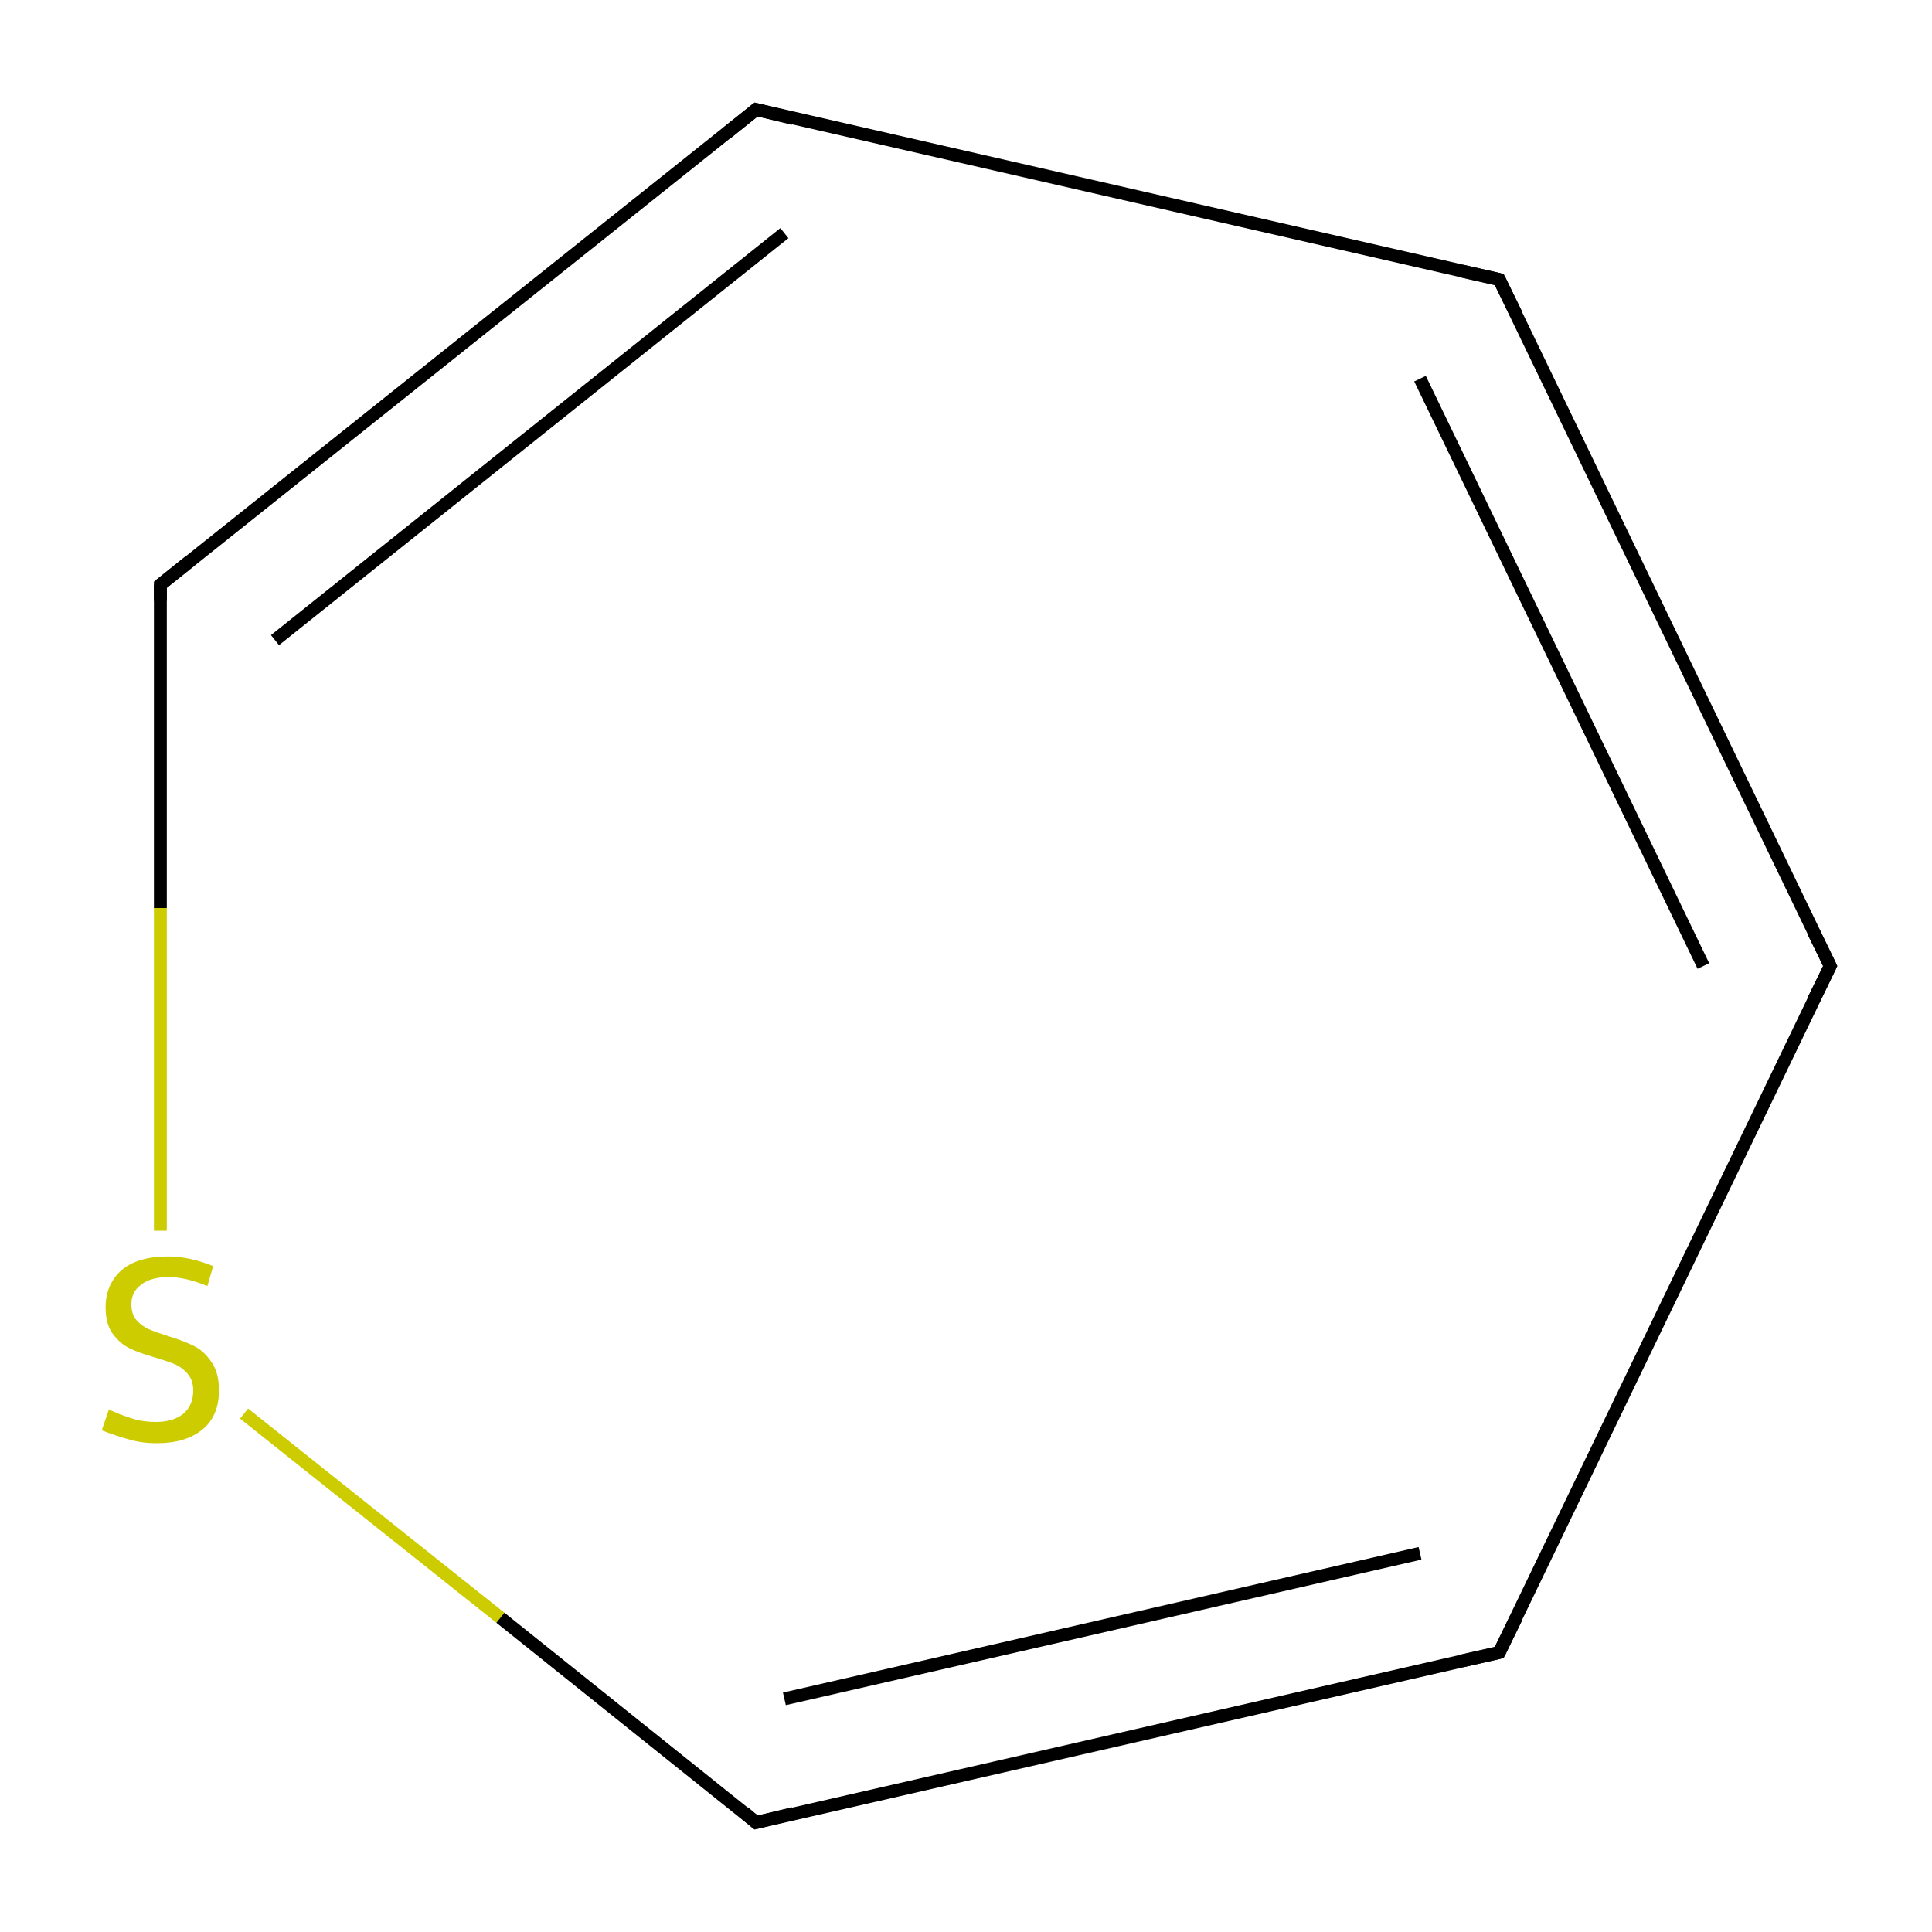 <?xml version='1.0' encoding='iso-8859-1'?>
<svg version='1.1' baseProfile='full'
              xmlns='http://www.w3.org/2000/svg'
                      xmlns:rdkit='http://www.rdkit.org/xml'
                      xmlns:xlink='http://www.w3.org/1999/xlink'
                  xml:space='preserve'
width='300px' height='300px' viewBox='0 0 300 300'>
<!-- END OF HEADER -->
<rect style='opacity:1.0;fill:#FFFFFF;stroke:none' width='300.0' height='300.0' x='0.0' y='0.0'> </rect>
<path class='bond-0 atom-0 atom-1' d='M 284.2,150.0 L 232.8,43.4' style='fill:none;fill-rule:evenodd;stroke:#000000;stroke-width:2.0px;stroke-linecap:butt;stroke-linejoin:miter;stroke-opacity:1' />
<path class='bond-0 atom-0 atom-1' d='M 264.5,150.0 L 220.5,58.8' style='fill:none;fill-rule:evenodd;stroke:#000000;stroke-width:2.0px;stroke-linecap:butt;stroke-linejoin:miter;stroke-opacity:1' />
<path class='bond-1 atom-1 atom-2' d='M 232.8,43.4 L 117.4,17.0' style='fill:none;fill-rule:evenodd;stroke:#000000;stroke-width:2.0px;stroke-linecap:butt;stroke-linejoin:miter;stroke-opacity:1' />
<path class='bond-2 atom-2 atom-3' d='M 117.4,17.0 L 24.9,90.8' style='fill:none;fill-rule:evenodd;stroke:#000000;stroke-width:2.0px;stroke-linecap:butt;stroke-linejoin:miter;stroke-opacity:1' />
<path class='bond-2 atom-2 atom-3' d='M 121.8,36.2 L 42.7,99.4' style='fill:none;fill-rule:evenodd;stroke:#000000;stroke-width:2.0px;stroke-linecap:butt;stroke-linejoin:miter;stroke-opacity:1' />
<path class='bond-3 atom-3 atom-4' d='M 24.9,90.8 L 24.9,141.0' style='fill:none;fill-rule:evenodd;stroke:#000000;stroke-width:2.0px;stroke-linecap:butt;stroke-linejoin:miter;stroke-opacity:1' />
<path class='bond-3 atom-3 atom-4' d='M 24.9,141.0 L 24.9,191.1' style='fill:none;fill-rule:evenodd;stroke:#CCCC00;stroke-width:2.0px;stroke-linecap:butt;stroke-linejoin:miter;stroke-opacity:1' />
<path class='bond-4 atom-4 atom-5' d='M 37.9,219.5 L 77.7,251.2' style='fill:none;fill-rule:evenodd;stroke:#CCCC00;stroke-width:2.0px;stroke-linecap:butt;stroke-linejoin:miter;stroke-opacity:1' />
<path class='bond-4 atom-4 atom-5' d='M 77.7,251.2 L 117.4,283.0' style='fill:none;fill-rule:evenodd;stroke:#000000;stroke-width:2.0px;stroke-linecap:butt;stroke-linejoin:miter;stroke-opacity:1' />
<path class='bond-5 atom-5 atom-6' d='M 117.4,283.0 L 232.8,256.6' style='fill:none;fill-rule:evenodd;stroke:#000000;stroke-width:2.0px;stroke-linecap:butt;stroke-linejoin:miter;stroke-opacity:1' />
<path class='bond-5 atom-5 atom-6' d='M 121.8,263.8 L 220.5,241.2' style='fill:none;fill-rule:evenodd;stroke:#000000;stroke-width:2.0px;stroke-linecap:butt;stroke-linejoin:miter;stroke-opacity:1' />
<path class='bond-6 atom-6 atom-0' d='M 232.8,256.6 L 284.2,150.0' style='fill:none;fill-rule:evenodd;stroke:#000000;stroke-width:2.0px;stroke-linecap:butt;stroke-linejoin:miter;stroke-opacity:1' />
<path d='M 281.6,144.7 L 284.2,150.0 L 281.6,155.3' style='fill:none;stroke:#000000;stroke-width:2.0px;stroke-linecap:butt;stroke-linejoin:miter;stroke-miterlimit:10;stroke-opacity:1;' />
<path d='M 235.4,48.7 L 232.8,43.4 L 227.0,42.1' style='fill:none;stroke:#000000;stroke-width:2.0px;stroke-linecap:butt;stroke-linejoin:miter;stroke-miterlimit:10;stroke-opacity:1;' />
<path d='M 123.2,18.4 L 117.4,17.0 L 112.8,20.7' style='fill:none;stroke:#000000;stroke-width:2.0px;stroke-linecap:butt;stroke-linejoin:miter;stroke-miterlimit:10;stroke-opacity:1;' />
<path d='M 29.5,87.1 L 24.9,90.8 L 24.9,93.3' style='fill:none;stroke:#000000;stroke-width:2.0px;stroke-linecap:butt;stroke-linejoin:miter;stroke-miterlimit:10;stroke-opacity:1;' />
<path d='M 115.5,281.4 L 117.4,283.0 L 123.2,281.6' style='fill:none;stroke:#000000;stroke-width:2.0px;stroke-linecap:butt;stroke-linejoin:miter;stroke-miterlimit:10;stroke-opacity:1;' />
<path d='M 227.0,257.9 L 232.8,256.6 L 235.4,251.3' style='fill:none;stroke:#000000;stroke-width:2.0px;stroke-linecap:butt;stroke-linejoin:miter;stroke-miterlimit:10;stroke-opacity:1;' />
<path class='atom-4' d='M 16.9 218.9
Q 17.2 219.0, 18.6 219.6
Q 19.9 220.1, 21.3 220.5
Q 22.8 220.8, 24.2 220.8
Q 26.9 220.8, 28.5 219.5
Q 30.0 218.2, 30.0 215.9
Q 30.0 214.4, 29.2 213.4
Q 28.5 212.5, 27.3 211.9
Q 26.1 211.4, 24.1 210.8
Q 21.6 210.1, 20.0 209.3
Q 18.6 208.6, 17.5 207.1
Q 16.4 205.6, 16.4 203.0
Q 16.4 199.5, 18.8 197.3
Q 21.3 195.1, 26.1 195.1
Q 29.4 195.1, 33.1 196.6
L 32.2 199.7
Q 28.8 198.3, 26.2 198.3
Q 23.4 198.3, 21.9 199.5
Q 20.4 200.6, 20.4 202.5
Q 20.4 204.1, 21.2 205.0
Q 22.0 205.9, 23.1 206.4
Q 24.3 206.9, 26.2 207.5
Q 28.8 208.3, 30.3 209.1
Q 31.8 209.9, 32.9 211.6
Q 34.0 213.2, 34.0 215.9
Q 34.0 219.9, 31.4 222.0
Q 28.8 224.1, 24.4 224.1
Q 21.9 224.1, 20.0 223.5
Q 18.1 223.0, 15.8 222.1
L 16.9 218.9
' fill='#CCCC00'/>
</svg>
